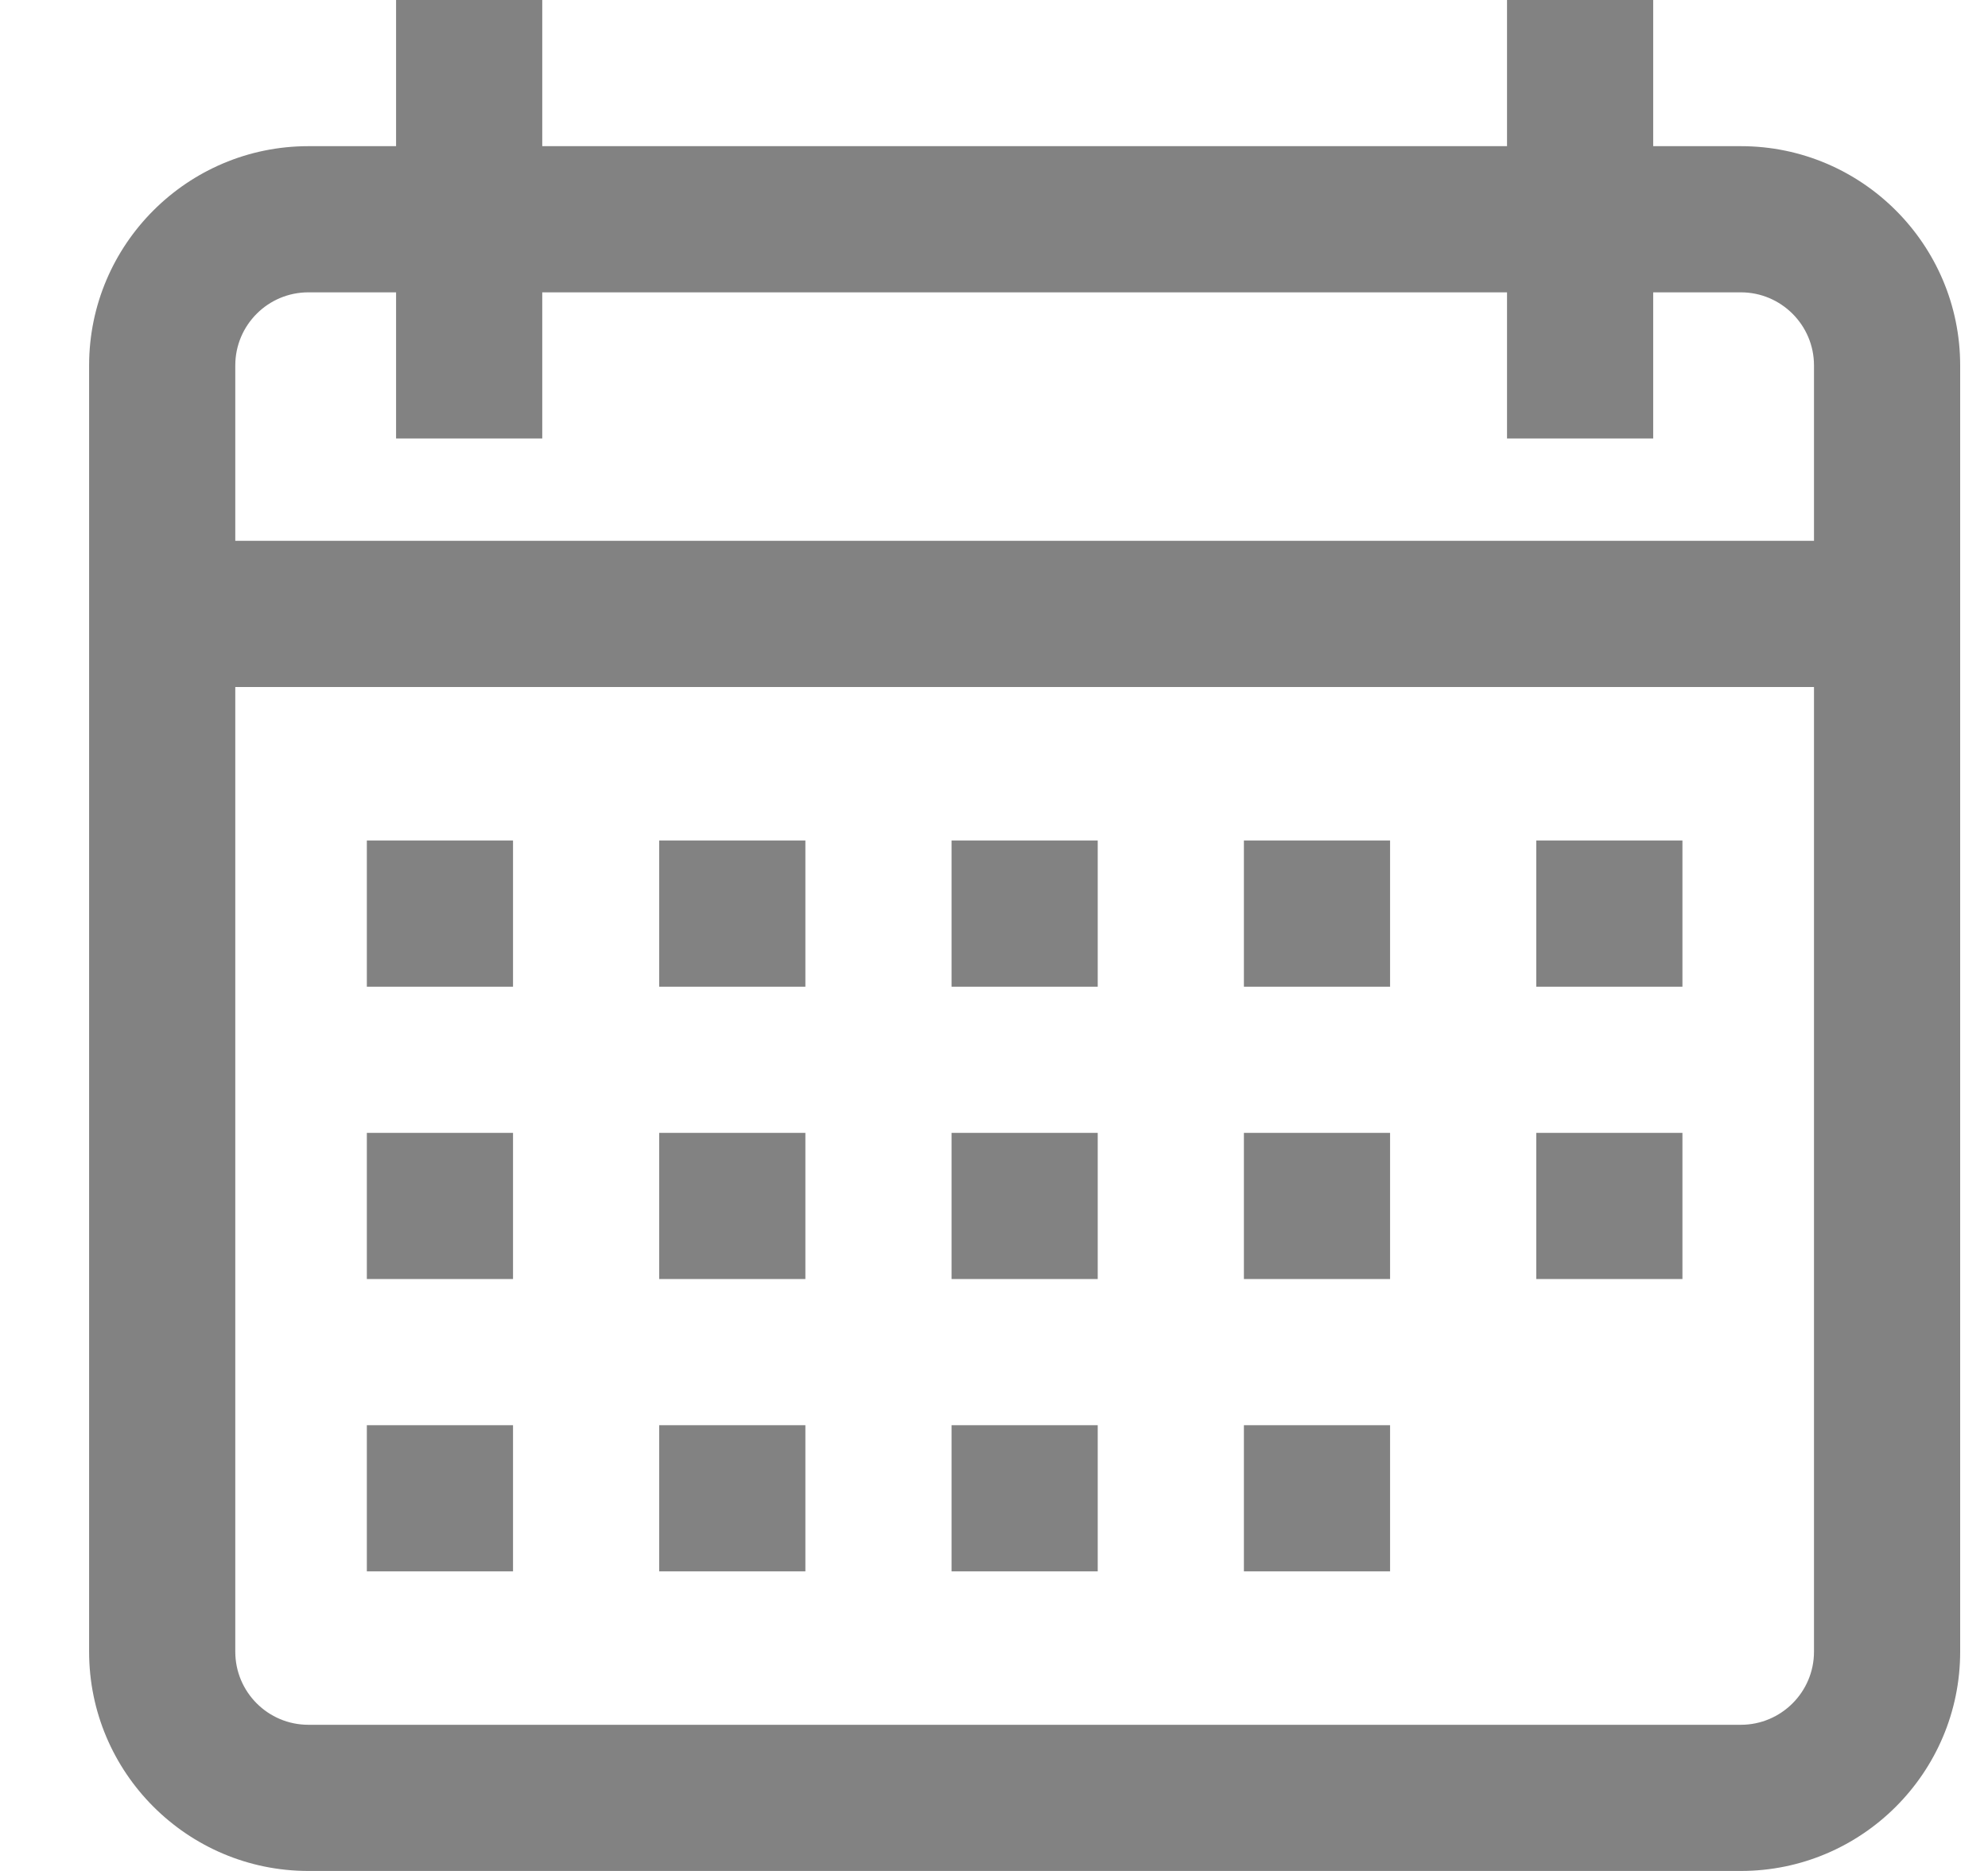<svg width="17" height="16" viewBox="0 0 17 16" fill="none" xmlns="http://www.w3.org/2000/svg">
    <g clip-path="url(#clip0)">
        <path d="M14.887 1.25H14.137V0H12.887V1.25H4.637V0H3.387V1.25H2.637C1.603 1.25 0.762 2.091 0.762 3.125V14.125C0.762 15.159 1.603 16 2.637 16H14.887C15.921 16 16.762 15.159 16.762 14.125V3.125C16.762 2.091 15.921 1.25 14.887 1.25ZM15.512 14.125C15.512 14.47 15.231 14.75 14.887 14.75H2.637C2.292 14.75 2.012 14.47 2.012 14.125V5.875H15.512V14.125ZM15.512 4.625H2.012V3.125C2.012 2.78 2.292 2.5 2.637 2.5H3.387V3.75H4.637V2.5H12.887V3.75H14.137V2.5H14.887C15.231 2.5 15.512 2.78 15.512 3.125V4.625Z" fill="#828282"/>
        <path d="M4.387 7.188H3.137V8.438H4.387V7.188Z" fill="#828282"/>
        <path d="M6.887 7.188H5.637V8.438H6.887V7.188Z" fill="#828282"/>
        <path d="M9.387 7.188H8.137V8.438H9.387V7.188Z" fill="#828282"/>
        <path d="M11.887 7.188H10.637V8.438H11.887V7.188Z" fill="#828282"/>
        <path d="M14.387 7.188H13.137V8.438H14.387V7.188Z" fill="#828282"/>
        <path d="M4.387 9.688H3.137V10.938H4.387V9.688Z" fill="#828282"/>
        <path d="M6.887 9.688H5.637V10.938H6.887V9.688Z" fill="#828282"/>
        <path d="M9.387 9.688H8.137V10.938H9.387V9.688Z" fill="#828282"/>
        <path d="M11.887 9.688H10.637V10.938H11.887V9.688Z" fill="#828282"/>
        <path d="M4.387 12.188H3.137V13.438H4.387V12.188Z" fill="#828282"/>
        <path d="M6.887 12.188H5.637V13.438H6.887V12.188Z" fill="#828282"/>
        <path d="M9.387 12.188H8.137V13.438H9.387V12.188Z" fill="#828282"/>
        <path d="M11.887 12.188H10.637V13.438H11.887V12.188Z" fill="#828282"/>
        <path d="M14.387 9.688H13.137V10.938H14.387V9.688Z" fill="#828282"/>
    </g>
    <defs>
        <clipPath id="clip0">
            <rect width="16" height="16" fill="white" transform="translate(0.762)"/>
        </clipPath>
    </defs>
</svg>
